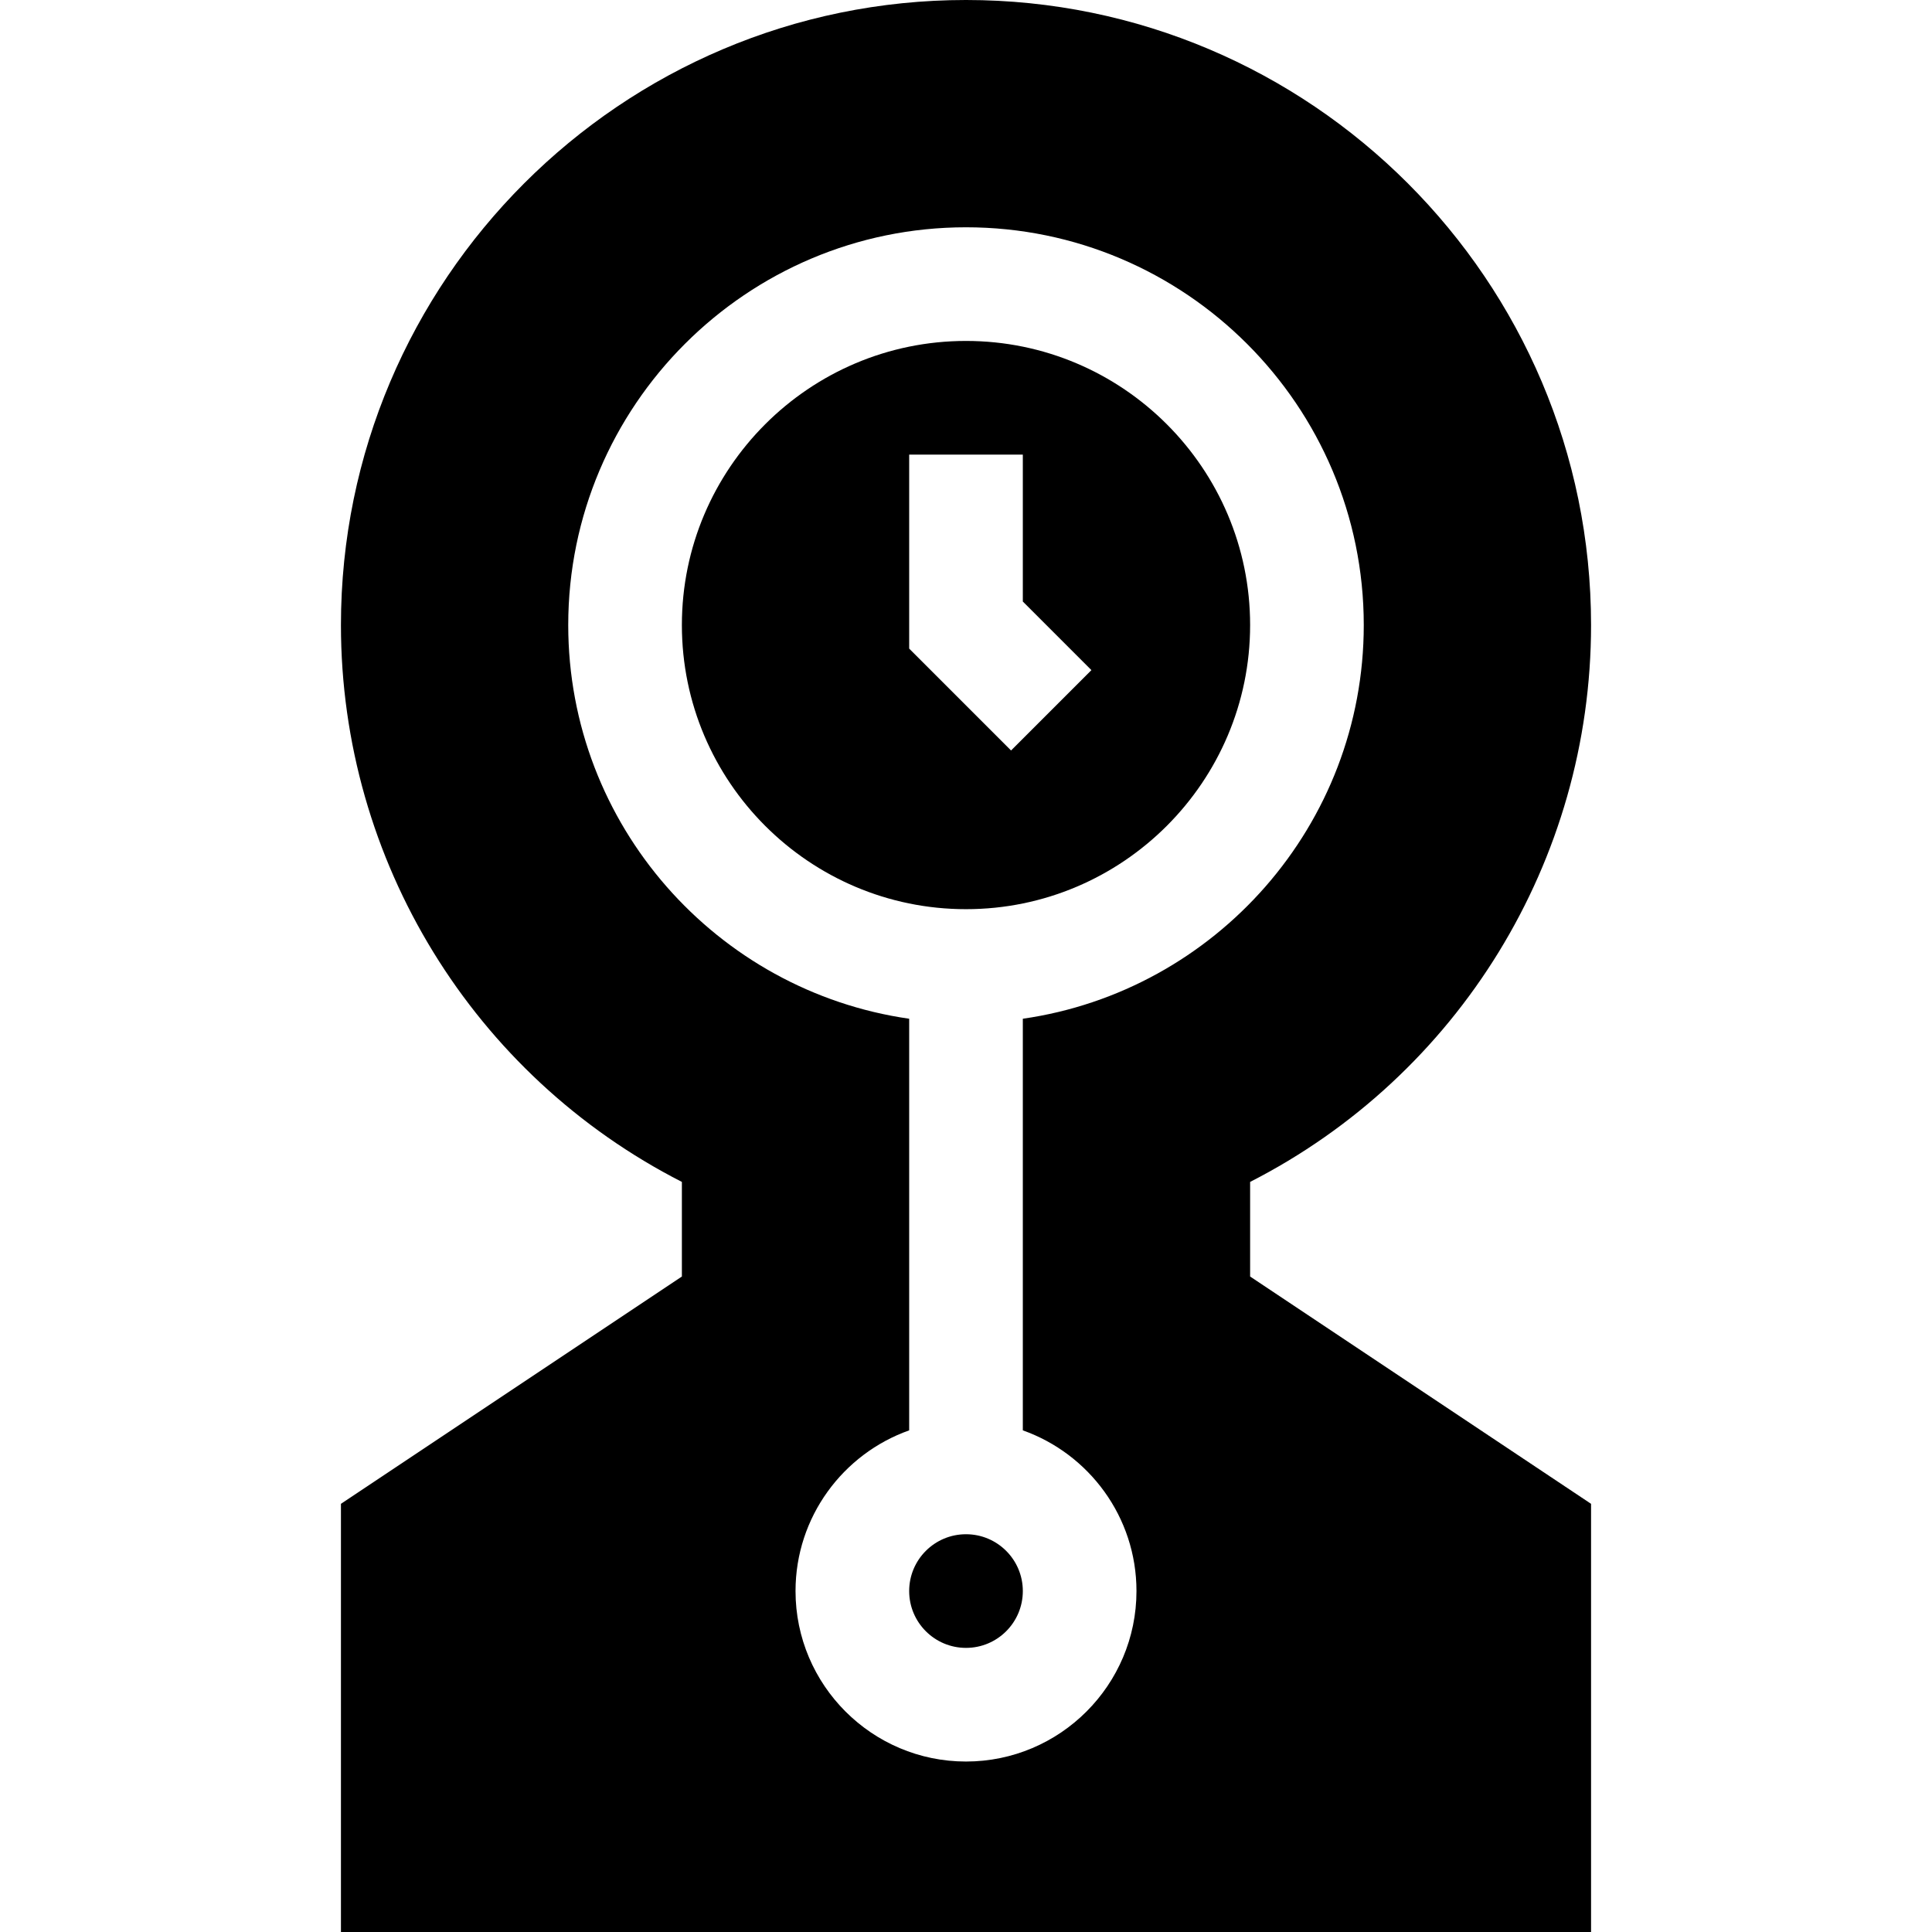 <svg id="Layer_1" enable-background="new 0 0 510 510" height="512" viewBox="0 0 510 510" width="512" xmlns="http://www.w3.org/2000/svg"><g id="XMLID_1919_"><path id="XMLID_2150_" d="m330 165c0-41.355-33.645-75-75-75s-75 33.645-75 75 33.645 75 75 75 75-33.645 75-75zm-90-45h30v38.787l18.106 18.107-21.213 21.213-26.893-26.894z"/><circle id="XMLID_2416_" cx="255" cy="420" r="15"/><path id="XMLID_2419_" d="m330 311.996c54.988-28.067 90-84.724 90-146.996 0-90.981-74.019-165-165-165s-165 74.019-165 165c0 62.273 35.012 118.928 90 146.996v24.977l-90 60v113.027h330v-113.027l-90-60zm-30 108.004c0 24.814-20.186 45-45 45-24.812 0-45-20.186-45-45 0-19.555 12.541-36.228 30-42.42v-108.656c-50.816-7.301-90-51.119-90-103.924 0-57.896 47.104-105 105-105 57.897 0 105 47.104 105 105 0 52.805-39.184 96.623-90 103.924v108.656c17.459 6.192 30 22.865 30 42.42z"/></g></svg>